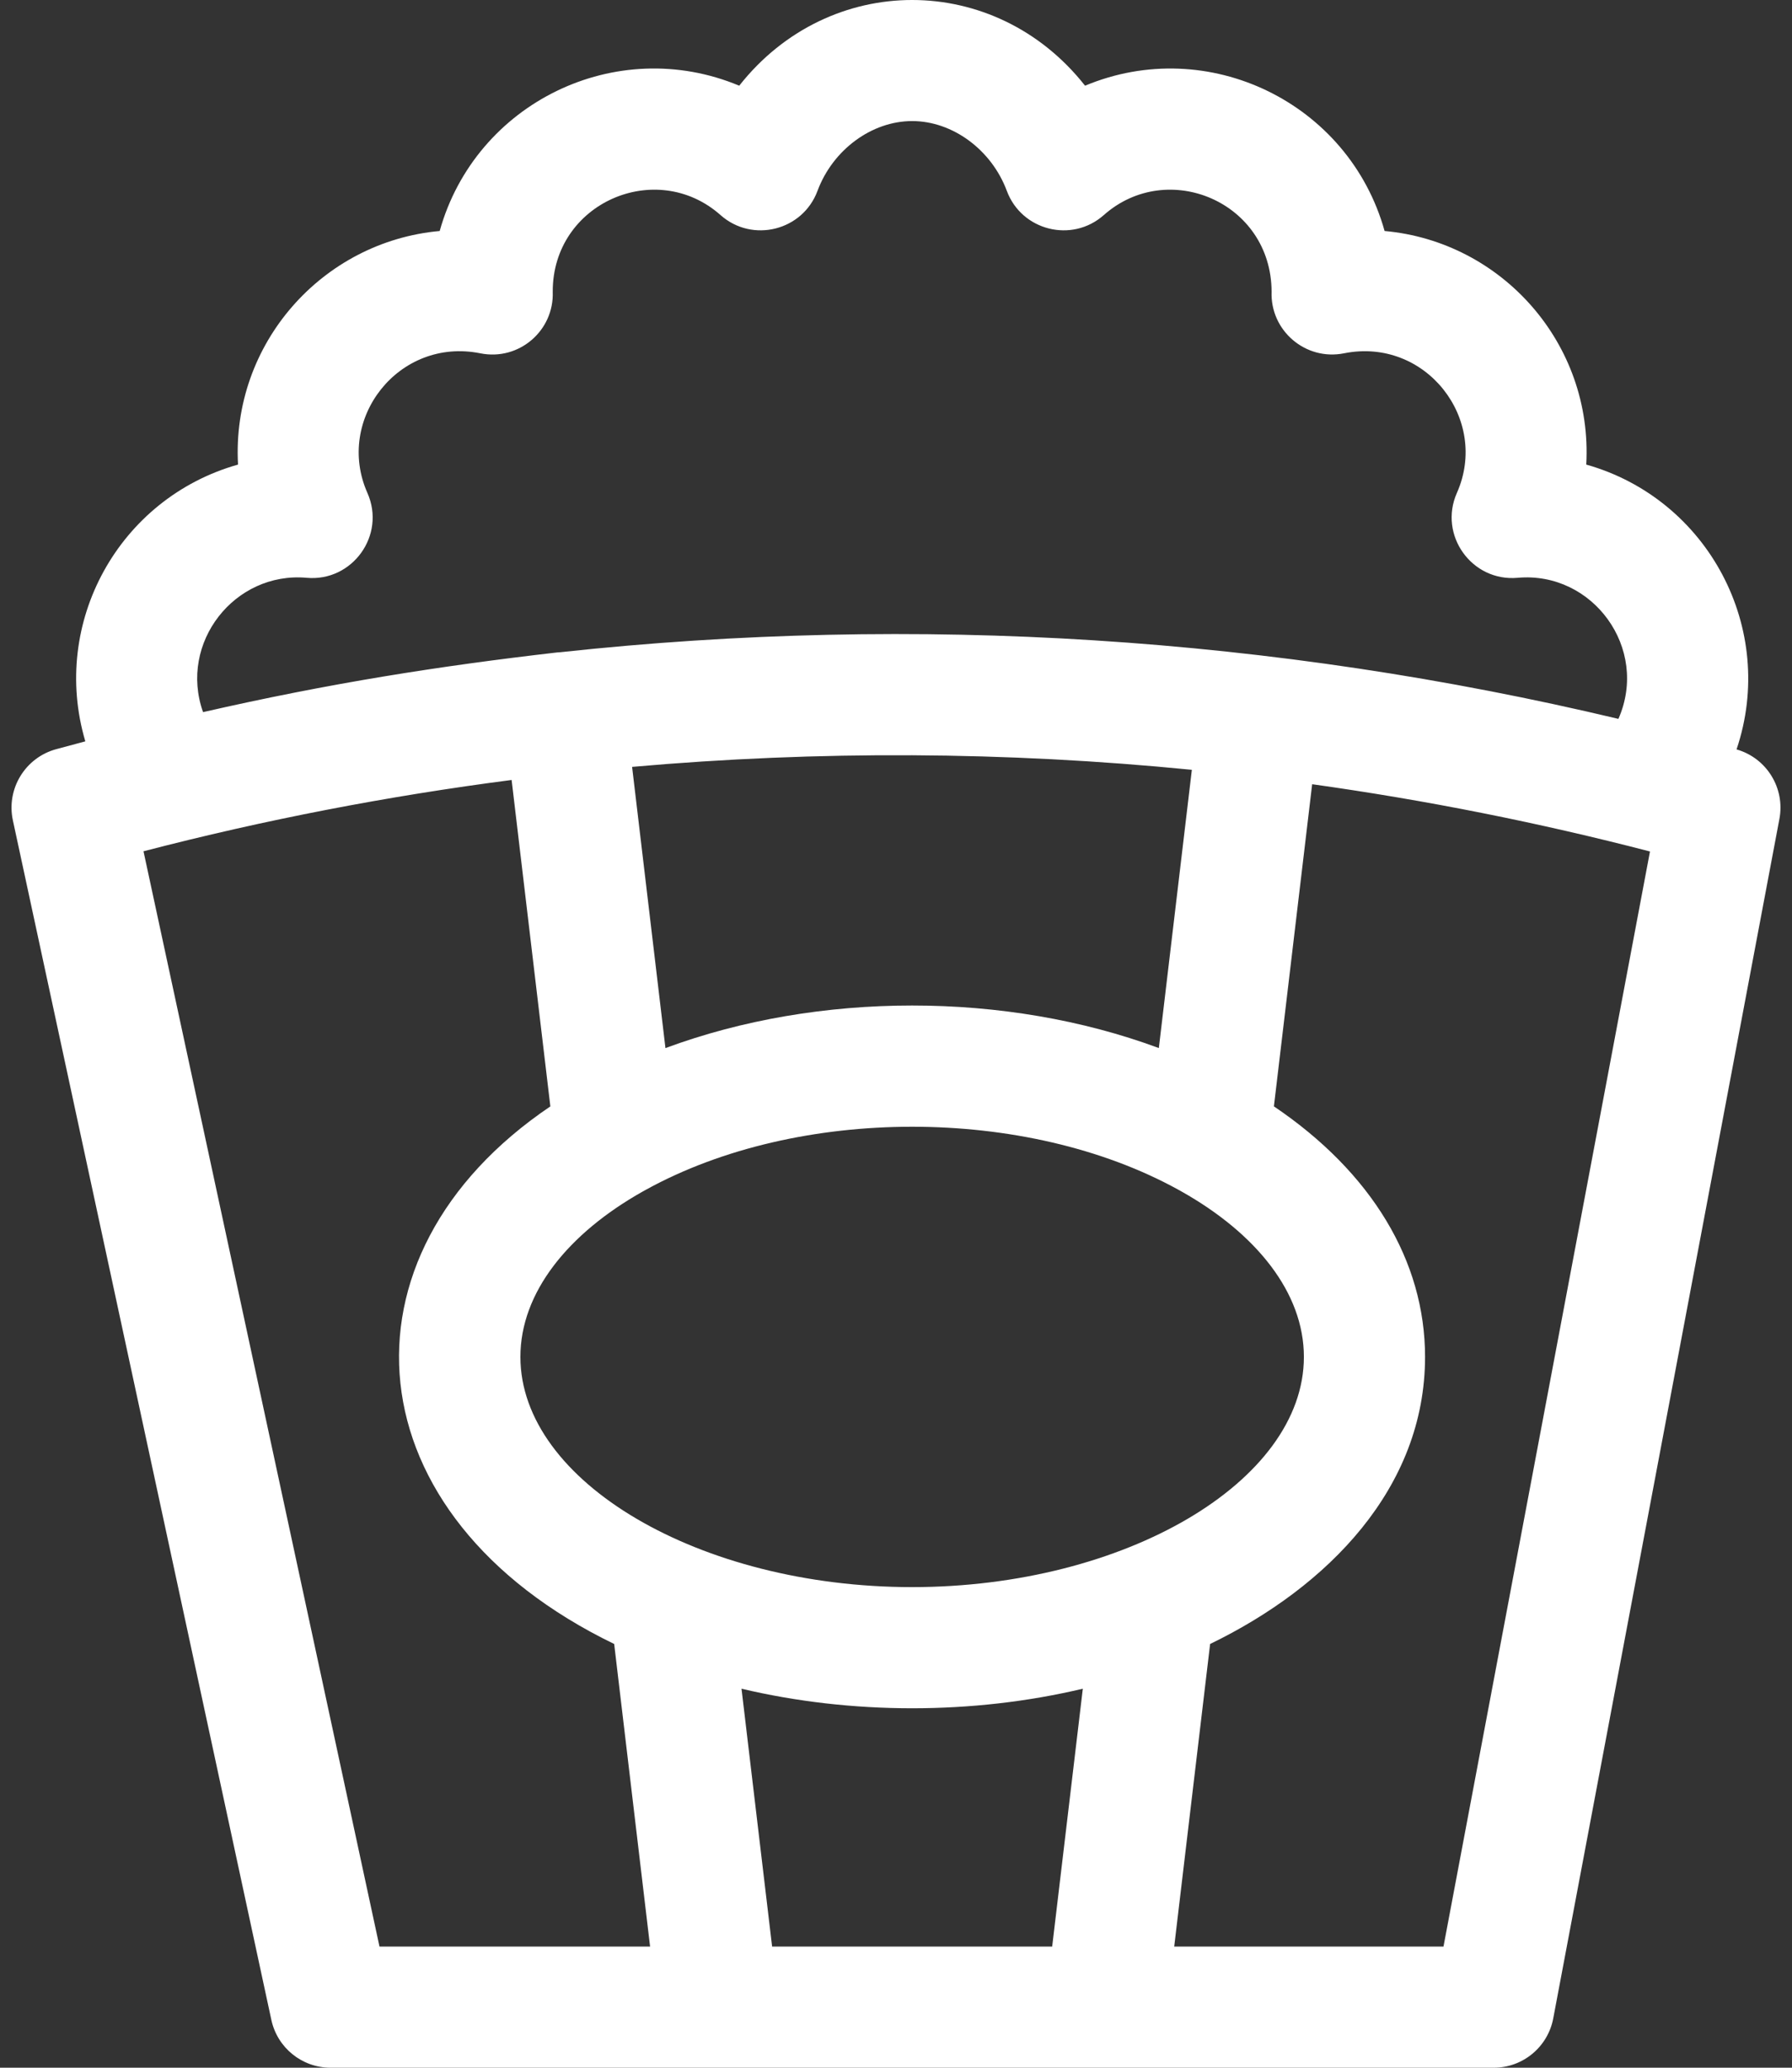 <svg width="52" height="60" viewBox="0 0 52 60" fill="none" xmlns="http://www.w3.org/2000/svg">
<rect x="0" y="0" width="52" height="60" fill="#333333" stroke="none"/>
<path d="M50.391 21.746C51.572 18.243 49.561 14.476 46.03 13.481C46.223 9.971 43.581 7.01 40.178 6.703C39.138 2.976 35.052 0.996 31.486 2.487C28.876 -0.827 24.065 -0.831 21.451 2.487C17.878 0.993 13.798 2.982 12.759 6.703C9.354 7.01 6.714 9.973 6.907 13.481C3.455 14.454 1.456 18.064 2.476 21.512L1.635 21.738C0.731 21.982 0.177 22.891 0.374 23.806L7.874 58.612C8.049 59.422 8.764 60 9.593 60H43.344C44.19 60 44.915 59.398 45.072 58.568L51.635 23.761C51.803 22.868 51.263 21.995 50.391 21.746ZM8.897 16.766C10.223 16.888 11.206 15.532 10.661 14.303C9.713 12.164 11.57 9.778 13.936 10.252C15.063 10.479 16.081 9.59 16.039 8.469C16.03 5.887 19.043 4.587 20.908 6.241C21.83 7.059 23.291 6.697 23.722 5.539C24.165 4.346 25.295 3.513 26.469 3.513C27.642 3.513 28.772 4.346 29.216 5.539C29.645 6.692 31.103 7.062 32.03 6.241C33.878 4.602 36.888 5.854 36.899 8.462C36.856 9.596 37.886 10.475 39.001 10.252C41.364 9.779 43.226 12.161 42.276 14.303C41.734 15.526 42.708 16.887 44.041 16.766C46.216 16.572 47.863 18.812 46.963 20.86C36.993 18.485 26.611 17.803 16.257 18.926C16.23 18.928 16.204 18.928 16.177 18.931C12.719 19.33 9.574 19.824 5.892 20.664C5.178 18.65 6.81 16.58 8.897 16.766ZM22.405 56.484L21.517 49.002C24.708 49.758 28.224 49.76 31.421 49.002L30.532 56.484H22.405ZM26.469 46.054C20.307 46.054 15.101 42.995 15.101 39.374C15.101 37.508 16.483 35.791 18.666 34.566C18.692 34.552 18.718 34.538 18.744 34.523C23.162 32.087 29.765 32.086 34.185 34.518C34.216 34.537 34.248 34.554 34.28 34.571C36.458 35.796 37.836 37.511 37.836 39.374C37.837 42.995 32.631 46.054 26.469 46.054ZM33.627 30.412C29.186 28.765 23.748 28.766 19.31 30.413L18.342 22.253C23.747 21.775 29.186 21.803 34.585 22.338L33.627 30.412ZM4.164 24.702C7.687 23.786 11.256 23.098 14.846 22.633L15.97 32.105C9.545 36.444 10.177 44.002 17.822 47.704L18.864 56.484H11.012L4.164 24.702ZM41.887 56.484H34.073L35.115 47.704C38.535 46.048 41.352 43.171 41.352 39.374C41.352 36.587 39.798 34.016 36.966 32.104L38.076 22.756C41.37 23.217 44.643 23.867 47.879 24.708L41.887 56.484Z" fill="white"/>
</svg>

